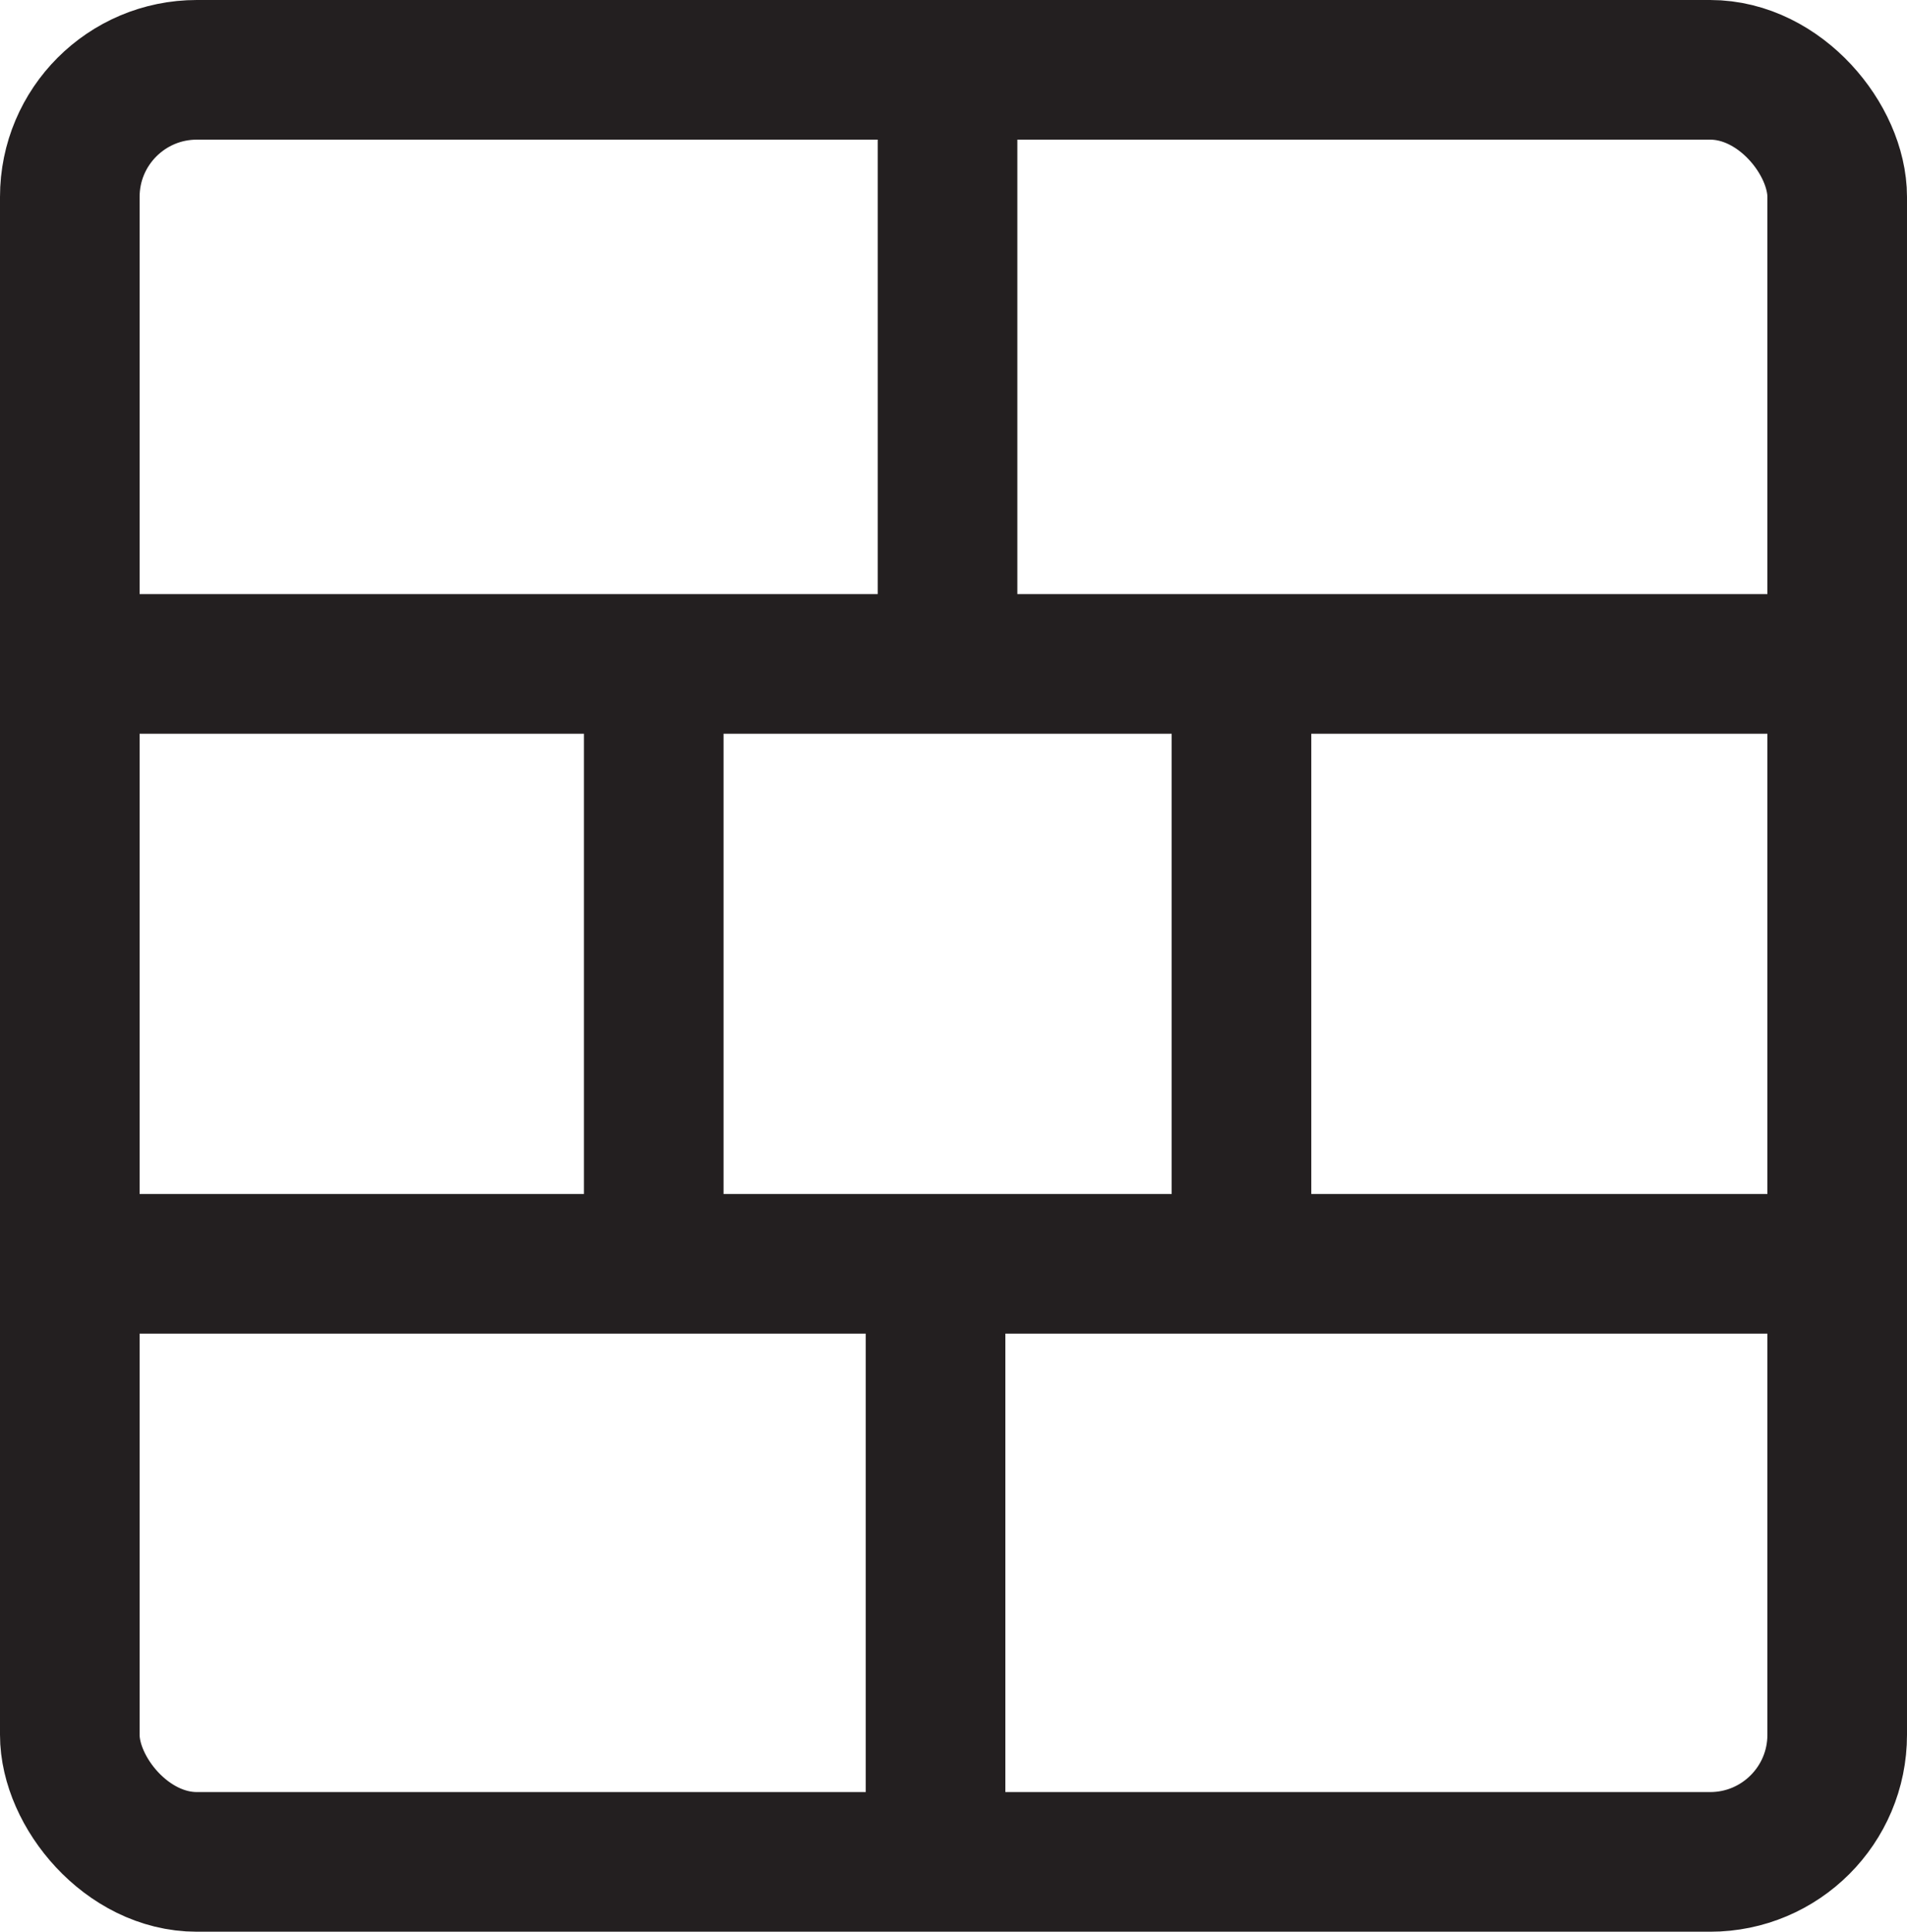 <?xml version="1.0" encoding="UTF-8"?>
<svg id="Layer_2" data-name="Layer 2" xmlns="http://www.w3.org/2000/svg" viewBox="0 0 95.62 96.83">
  <defs>
    <style>
      .cls-1 {
        fill: none;
        stroke: #231f20;
        stroke-miterlimit: 10;
        stroke-width: 7px;
      }
    </style>
  </defs>
  <g id="Layer_1-2" data-name="Layer 1">
    <g>
      <rect class="cls-1" x="3.5" y="3.5" width="88.62" height="89.83" rx="6.37" ry="6.37"/>
      <line class="cls-1" x1="4.49" y1="33.28" x2="91.73" y2="33.28"/>
      <line class="cls-1" x1="91.73" y1="63.35" x2="5.09" y2="63.35"/>
      <line class="cls-1" x1="32.78" y1="34.47" x2="32.78" y2="62.55"/>
      <line class="cls-1" x1="62.25" y1="35.07" x2="62.25" y2="61.36"/>
      <line class="cls-1" x1="47.51" y1="4.6" x2="47.51" y2="30.29"/>
      <line class="cls-1" x1="46.91" y1="92.43" x2="46.91" y2="62.55"/>
    </g>
  </g>
</svg>